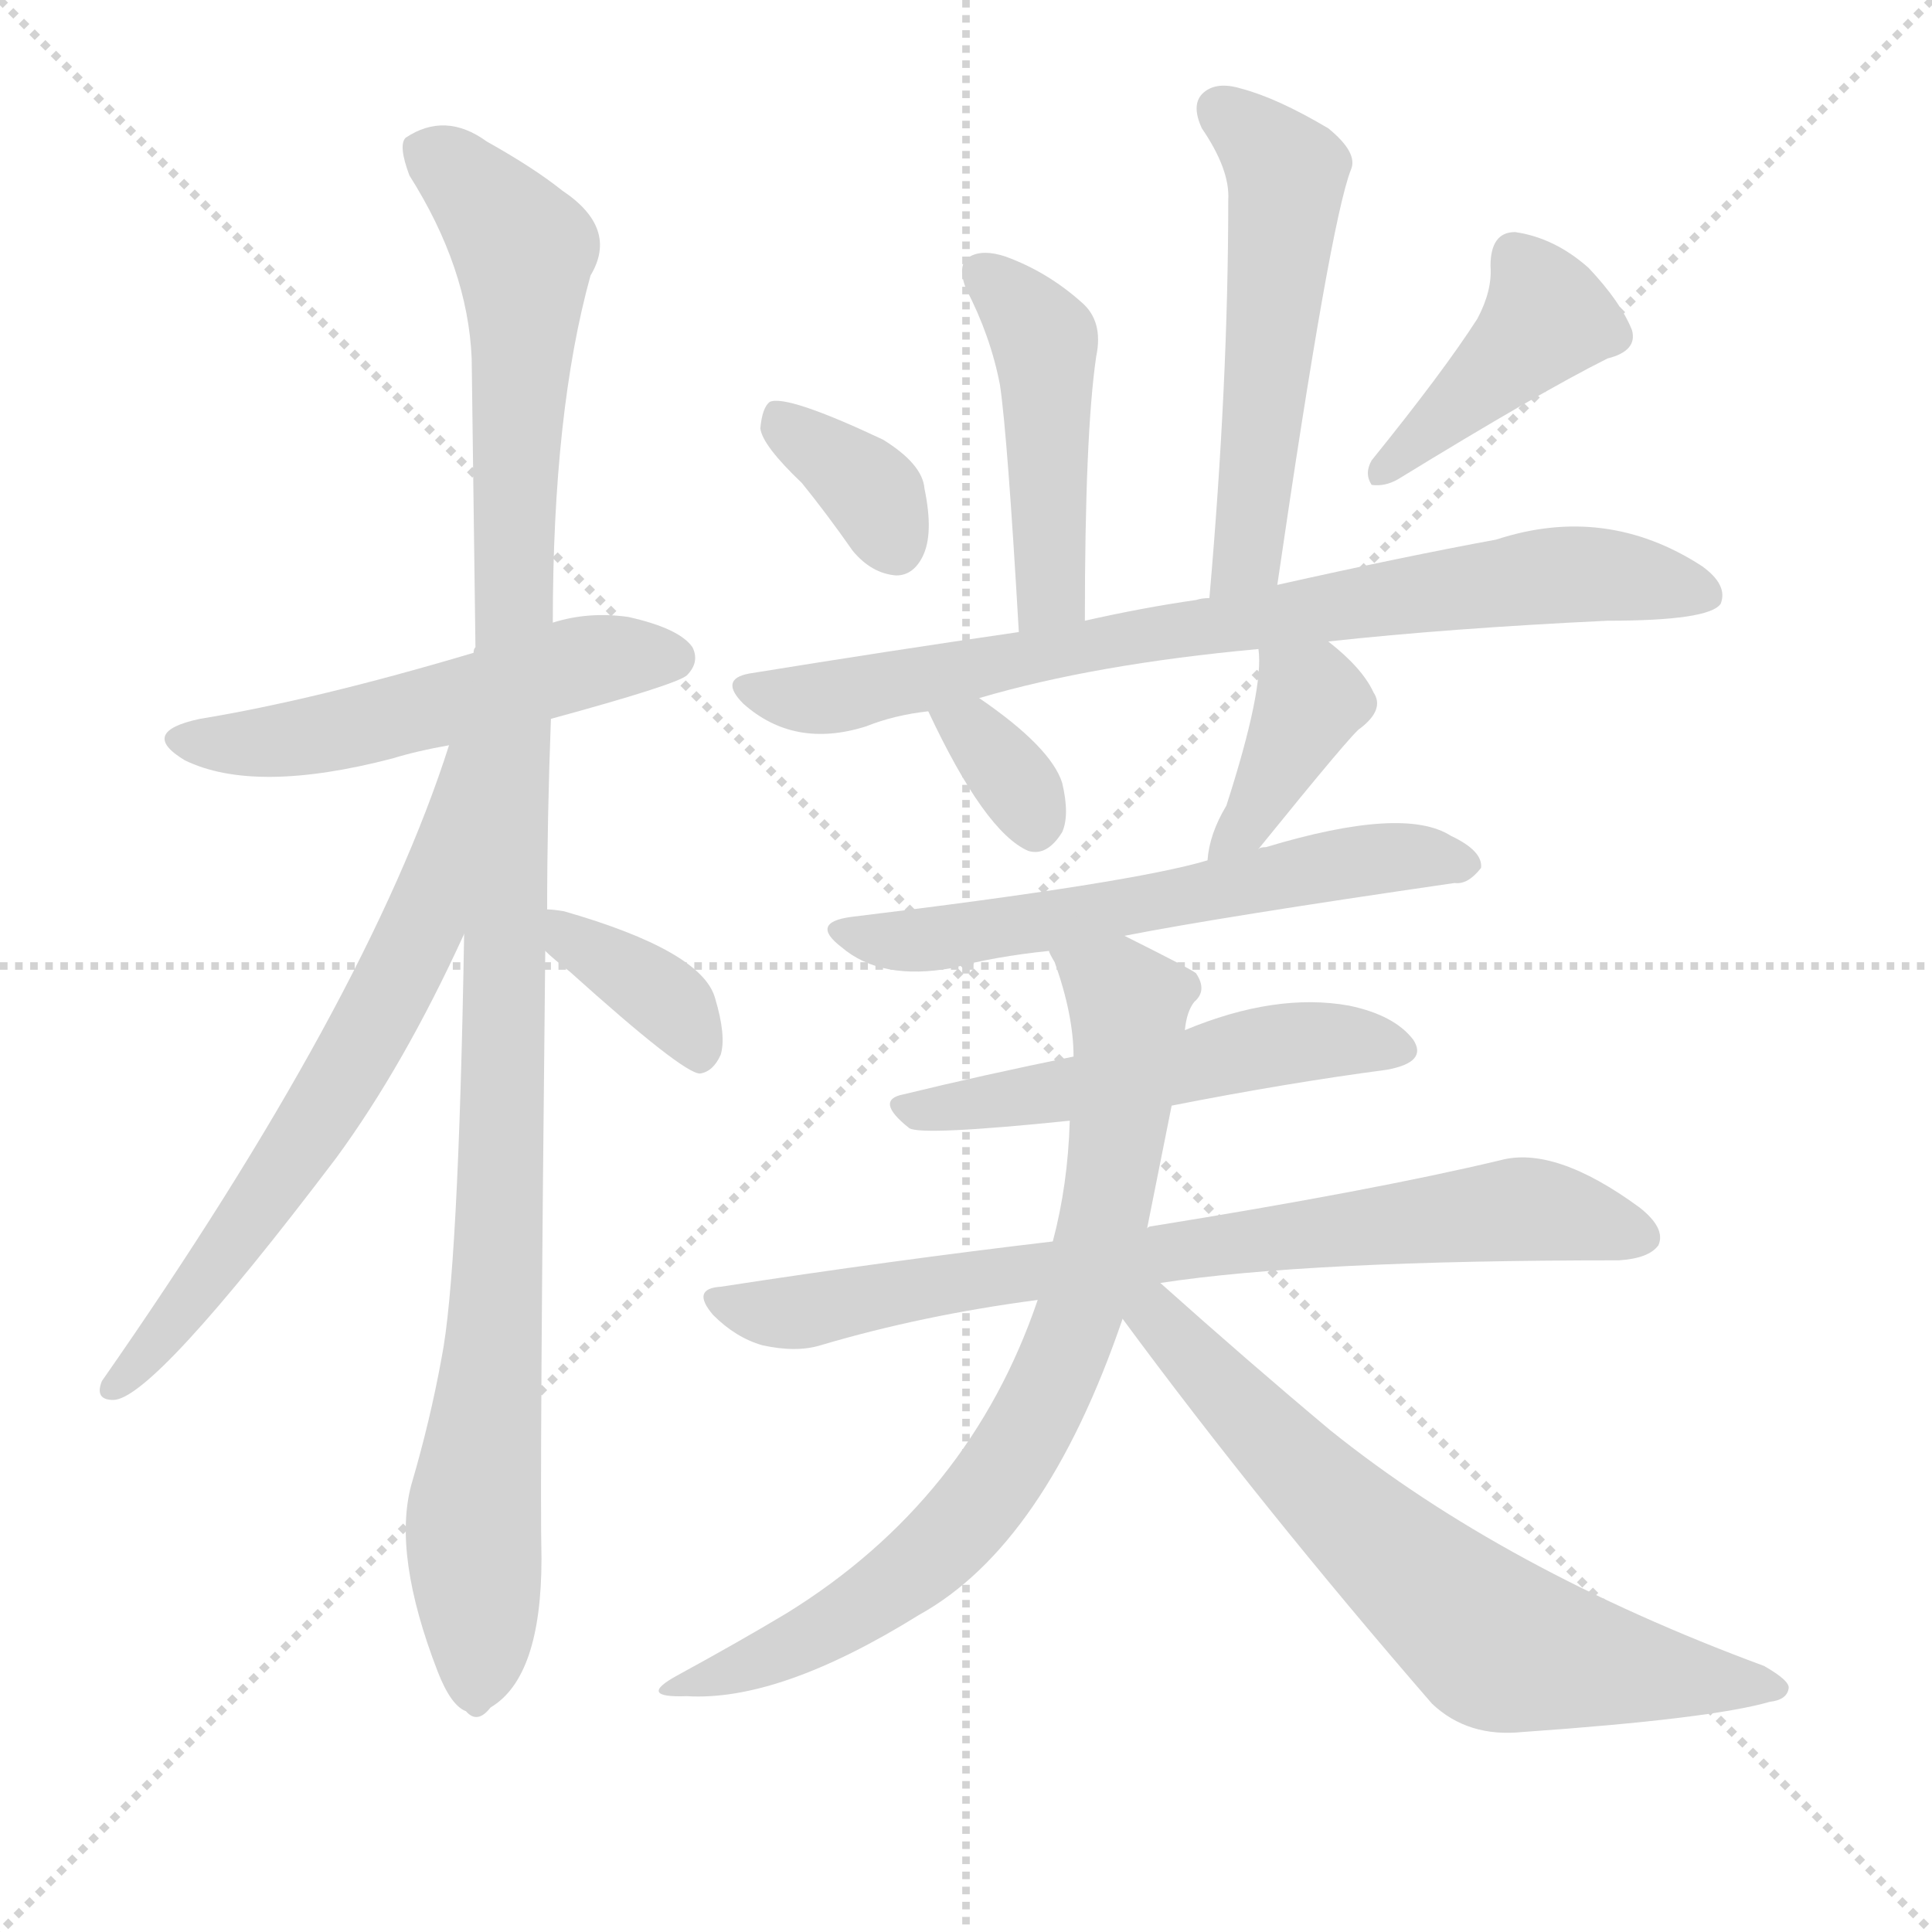 <svg version="1.1" viewBox="0 0 1024 1024" xmlns="http://www.w3.org/2000/svg">
  <g stroke="lightgray" stroke-dasharray="1,1" stroke-width="1" transform="scale(4, 4)">
    <line x1="0" y1="0" x2="256" y2="256"></line>
    <line x1="256" y1="0" x2="0" y2="256"></line>
    <line x1="128" y1="0" x2="128" y2="256"></line>
    <line x1="0" y1="128" x2="256" y2="128"></line>
  </g>
  <g transform="scale(1, -1) translate(0, -900)">
    <style type="text/css">
      
        @keyframes keyframes0 {
          from {
            stroke: red;
            stroke-dashoffset: 519;
            stroke-width: 128;
          }
          63% {
            animation-timing-function: step-end;
            stroke: red;
            stroke-dashoffset: 0;
            stroke-width: 128;
          }
          to {
            stroke: black;
            stroke-width: 1024;
          }
        }
        #make-me-a-hanzi-animation-0 {
          animation: keyframes0 0.672s both;
          animation-delay: 0s;
          animation-timing-function: linear;
        }
      
        @keyframes keyframes1 {
          from {
            stroke: red;
            stroke-dashoffset: 1092;
            stroke-width: 128;
          }
          78% {
            animation-timing-function: step-end;
            stroke: red;
            stroke-dashoffset: 0;
            stroke-width: 128;
          }
          to {
            stroke: black;
            stroke-width: 1024;
          }
        }
        #make-me-a-hanzi-animation-1 {
          animation: keyframes1 1.139s both;
          animation-delay: 0.672s;
          animation-timing-function: linear;
        }
      
        @keyframes keyframes2 {
          from {
            stroke: red;
            stroke-dashoffset: 645;
            stroke-width: 128;
          }
          68% {
            animation-timing-function: step-end;
            stroke: red;
            stroke-dashoffset: 0;
            stroke-width: 128;
          }
          to {
            stroke: black;
            stroke-width: 1024;
          }
        }
        #make-me-a-hanzi-animation-2 {
          animation: keyframes2 0.775s both;
          animation-delay: 1.811s;
          animation-timing-function: linear;
        }
      
        @keyframes keyframes3 {
          from {
            stroke: red;
            stroke-dashoffset: 363;
            stroke-width: 128;
          }
          54% {
            animation-timing-function: step-end;
            stroke: red;
            stroke-dashoffset: 0;
            stroke-width: 128;
          }
          to {
            stroke: black;
            stroke-width: 1024;
          }
        }
        #make-me-a-hanzi-animation-3 {
          animation: keyframes3 0.545s both;
          animation-delay: 2.586s;
          animation-timing-function: linear;
        }
      
        @keyframes keyframes4 {
          from {
            stroke: red;
            stroke-dashoffset: 455;
            stroke-width: 128;
          }
          60% {
            animation-timing-function: step-end;
            stroke: red;
            stroke-dashoffset: 0;
            stroke-width: 128;
          }
          to {
            stroke: black;
            stroke-width: 1024;
          }
        }
        #make-me-a-hanzi-animation-4 {
          animation: keyframes4 0.62s both;
          animation-delay: 3.131s;
          animation-timing-function: linear;
        }
      
        @keyframes keyframes5 {
          from {
            stroke: red;
            stroke-dashoffset: 529;
            stroke-width: 128;
          }
          63% {
            animation-timing-function: step-end;
            stroke: red;
            stroke-dashoffset: 0;
            stroke-width: 128;
          }
          to {
            stroke: black;
            stroke-width: 1024;
          }
        }
        #make-me-a-hanzi-animation-5 {
          animation: keyframes5 0.681s both;
          animation-delay: 3.752s;
          animation-timing-function: linear;
        }
      
        @keyframes keyframes6 {
          from {
            stroke: red;
            stroke-dashoffset: 351;
            stroke-width: 128;
          }
          53% {
            animation-timing-function: step-end;
            stroke: red;
            stroke-dashoffset: 0;
            stroke-width: 128;
          }
          to {
            stroke: black;
            stroke-width: 1024;
          }
        }
        #make-me-a-hanzi-animation-6 {
          animation: keyframes6 0.536s both;
          animation-delay: 4.432s;
          animation-timing-function: linear;
        }
      
        @keyframes keyframes7 {
          from {
            stroke: red;
            stroke-dashoffset: 410;
            stroke-width: 128;
          }
          57% {
            animation-timing-function: step-end;
            stroke: red;
            stroke-dashoffset: 0;
            stroke-width: 128;
          }
          to {
            stroke: black;
            stroke-width: 1024;
          }
        }
        #make-me-a-hanzi-animation-7 {
          animation: keyframes7 0.584s both;
          animation-delay: 4.968s;
          animation-timing-function: linear;
        }
      
        @keyframes keyframes8 {
          from {
            stroke: red;
            stroke-dashoffset: 772;
            stroke-width: 128;
          }
          72% {
            animation-timing-function: step-end;
            stroke: red;
            stroke-dashoffset: 0;
            stroke-width: 128;
          }
          to {
            stroke: black;
            stroke-width: 1024;
          }
        }
        #make-me-a-hanzi-animation-8 {
          animation: keyframes8 0.878s both;
          animation-delay: 5.551s;
          animation-timing-function: linear;
        }
      
        @keyframes keyframes9 {
          from {
            stroke: red;
            stroke-dashoffset: 330;
            stroke-width: 128;
          }
          52% {
            animation-timing-function: step-end;
            stroke: red;
            stroke-dashoffset: 0;
            stroke-width: 128;
          }
          to {
            stroke: black;
            stroke-width: 1024;
          }
        }
        #make-me-a-hanzi-animation-9 {
          animation: keyframes9 0.519s both;
          animation-delay: 6.43s;
          animation-timing-function: linear;
        }
      
        @keyframes keyframes10 {
          from {
            stroke: red;
            stroke-dashoffset: 382;
            stroke-width: 128;
          }
          55% {
            animation-timing-function: step-end;
            stroke: red;
            stroke-dashoffset: 0;
            stroke-width: 128;
          }
          to {
            stroke: black;
            stroke-width: 1024;
          }
        }
        #make-me-a-hanzi-animation-10 {
          animation: keyframes10 0.561s both;
          animation-delay: 6.948s;
          animation-timing-function: linear;
        }
      
        @keyframes keyframes11 {
          from {
            stroke: red;
            stroke-dashoffset: 590;
            stroke-width: 128;
          }
          66% {
            animation-timing-function: step-end;
            stroke: red;
            stroke-dashoffset: 0;
            stroke-width: 128;
          }
          to {
            stroke: black;
            stroke-width: 1024;
          }
        }
        #make-me-a-hanzi-animation-11 {
          animation: keyframes11 0.73s both;
          animation-delay: 7.509s;
          animation-timing-function: linear;
        }
      
        @keyframes keyframes12 {
          from {
            stroke: red;
            stroke-dashoffset: 519;
            stroke-width: 128;
          }
          63% {
            animation-timing-function: step-end;
            stroke: red;
            stroke-dashoffset: 0;
            stroke-width: 128;
          }
          to {
            stroke: black;
            stroke-width: 1024;
          }
        }
        #make-me-a-hanzi-animation-12 {
          animation: keyframes12 0.672s both;
          animation-delay: 8.239s;
          animation-timing-function: linear;
        }
      
        @keyframes keyframes13 {
          from {
            stroke: red;
            stroke-dashoffset: 741;
            stroke-width: 128;
          }
          71% {
            animation-timing-function: step-end;
            stroke: red;
            stroke-dashoffset: 0;
            stroke-width: 128;
          }
          to {
            stroke: black;
            stroke-width: 1024;
          }
        }
        #make-me-a-hanzi-animation-13 {
          animation: keyframes13 0.853s both;
          animation-delay: 8.912s;
          animation-timing-function: linear;
        }
      
        @keyframes keyframes14 {
          from {
            stroke: red;
            stroke-dashoffset: 762;
            stroke-width: 128;
          }
          71% {
            animation-timing-function: step-end;
            stroke: red;
            stroke-dashoffset: 0;
            stroke-width: 128;
          }
          to {
            stroke: black;
            stroke-width: 1024;
          }
        }
        #make-me-a-hanzi-animation-14 {
          animation: keyframes14 0.87s both;
          animation-delay: 9.765s;
          animation-timing-function: linear;
        }
      
        @keyframes keyframes15 {
          from {
            stroke: red;
            stroke-dashoffset: 666;
            stroke-width: 128;
          }
          68% {
            animation-timing-function: step-end;
            stroke: red;
            stroke-dashoffset: 0;
            stroke-width: 128;
          }
          to {
            stroke: black;
            stroke-width: 1024;
          }
        }
        #make-me-a-hanzi-animation-15 {
          animation: keyframes15 0.792s both;
          animation-delay: 10.635s;
          animation-timing-function: linear;
        }
      
    </style>
    
      <path d="M 292 519 Q 358 537 364 542 Q 371 549 367 557 Q 360 567 333 573 Q 312 576 293 570 L 251 554 Q 167 529 106 519 Q 73 512 98 497 Q 135 479 208 498 Q 221 502 238 505 L 292 519 Z" fill="lightgray"></path>
    
      <path d="M 246 405 Q 243 225 234 180 Q 228 147 218 113 Q 208 76 232 14 Q 239 -4 247 -7 Q 253 -14 260 -5 Q 287 11 287 74 Q 286 114 289 396 L 290 418 Q 290 466 292 519 L 293 570 Q 293 682 313 754 Q 328 779 298 799 Q 283 811 258 825 Q 236 841 215 827 Q 211 823 217 807 Q 248 758 250 710 Q 251 638 252 557 Q 251 556 251 554 L 246 405 Z" fill="lightgray"></path>
    
      <path d="M 238 505 Q 195 370 54 168 Q 50 158 60 158 Q 81 158 178 286 Q 214 335 246 405 C 307 536 247 533 238 505 Z" fill="lightgray"></path>
    
      <path d="M 289 396 Q 293 392 302 385 Q 362 331 371 331 Q 378 332 382 341 Q 385 351 379 371 Q 372 396 299 417 Q 293 418 290 418 C 263 420 267 416 289 396 Z" fill="lightgray"></path>
    
      <path d="M 575 571 Q 575 670 581 711 Q 585 730 573 740 Q 555 756 533 764 Q 521 768 514 764 Q 507 760 512 747 Q 525 722 530 696 Q 534 669 540 565 C 542 535 575 541 575 571 Z" fill="lightgray"></path>
    
      <path d="M 677 590 Q 705 782 716 810 Q 720 819 704 832 Q 677 848 658 853 Q 645 857 638 851 Q 631 845 637 832 Q 652 810 651 794 Q 651 697 641 583 C 638 553 673 560 677 590 Z" fill="lightgray"></path>
    
      <path d="M 425 644 Q 438 628 452 608 Q 462 596 475 595 Q 484 595 489 605 Q 495 617 490 641 Q 489 654 468 667 Q 417 691 408 687 Q 404 684 403 673 Q 404 664 425 644 Z" fill="lightgray"></path>
    
      <path d="M 783 731 Q 765 703 727 656 Q 723 649 727 643 Q 734 642 741 646 Q 816 692 852 710 Q 868 714 865 725 Q 859 740 842 758 Q 824 774 803 777 Q 790 777 790 759 Q 791 746 783 731 Z" fill="lightgray"></path>
    
      <path d="M 704 560 Q 768 567 852 571 Q 906 571 912 580 Q 916 590 902 600 Q 851 633 793 614 Q 744 605 677 590 L 641 583 Q 637 583 634 582 Q 606 578 575 571 L 540 565 Q 471 555 397 543 Q 381 540 394 527 Q 421 503 459 515 Q 474 521 492 523 L 519 530 Q 580 548 667 556 L 704 560 Z" fill="lightgray"></path>
    
      <path d="M 492 523 Q 522 459 545 449 Q 555 446 563 459 Q 567 468 563 485 Q 557 504 519 530 C 494 547 479 550 492 523 Z" fill="lightgray"></path>
    
      <path d="M 667 450 Q 718 513 721 514 Q 734 524 728 533 Q 722 546 704 560 C 681 579 665 586 667 556 Q 670 535 650 473 Q 641 458 640 444 C 636 414 648 427 667 450 Z" fill="lightgray"></path>
    
      <path d="M 596 404 Q 647 414 771 432 Q 778 431 785 440 Q 786 449 769 457 Q 744 473 671 451 Q 668 451 667 450 L 640 444 Q 600 432 451 414 Q 429 411 446 398 Q 467 380 505 387 Q 527 393 556 396 L 596 404 Z" fill="lightgray"></path>
    
      <path d="M 621 314 Q 682 326 735 333 Q 757 337 749 349 Q 739 362 715 367 Q 676 374 628 354 L 569 340 Q 520 330 479 320 Q 463 317 482 302 Q 489 298 567 306 L 621 314 Z" fill="lightgray"></path>
    
      <path d="M 615 220 Q 693 232 858 232 Q 874 233 879 240 Q 883 249 869 260 Q 824 293 795 285 Q 728 269 610 250 Q 609 250 608 249 L 558 242 Q 473 232 382 218 Q 366 217 378 203 Q 390 191 404 187 Q 422 183 435 187 Q 489 203 550 211 L 615 220 Z" fill="lightgray"></path>
    
      <path d="M 608 249 Q 614 279 621 314 L 628 354 Q 629 364 633 369 Q 640 375 634 384 Q 634 385 596 404 C 569 417 545 424 556 396 Q 556 395 559 390 Q 569 362 569 340 L 567 306 Q 566 272 558 242 L 550 211 Q 514 105 417 45 Q 392 30 359 12 Q 337 0 364 1 Q 413 -2 487 44 Q 554 81 595 201 L 608 249 Z" fill="lightgray"></path>
    
      <path d="M 595 201 Q 668 102 759 -3 Q 778 -21 807 -18 Q 907 -11 938 -2 Q 947 -1 948 5 Q 949 9 935 17 Q 797 68 705 142 Q 662 178 615 220 C 593 240 577 225 595 201 Z" fill="lightgray"></path>
    
    
      <clipPath id="make-me-a-hanzi-clip-0">
        <path d="M 292 519 Q 358 537 364 542 Q 371 549 367 557 Q 360 567 333 573 Q 312 576 293 570 L 251 554 Q 167 529 106 519 Q 73 512 98 497 Q 135 479 208 498 Q 221 502 238 505 L 292 519 Z"></path>
      </clipPath>
      <path clip-path="url(#make-me-a-hanzi-clip-0)" d="M 99 509 L 119 505 L 175 511 L 314 550 L 356 551" fill="none" id="make-me-a-hanzi-animation-0" stroke-dasharray="391 782" stroke-linecap="round"></path>
    
      <clipPath id="make-me-a-hanzi-clip-1">
        <path d="M 246 405 Q 243 225 234 180 Q 228 147 218 113 Q 208 76 232 14 Q 239 -4 247 -7 Q 253 -14 260 -5 Q 287 11 287 74 Q 286 114 289 396 L 290 418 Q 290 466 292 519 L 293 570 Q 293 682 313 754 Q 328 779 298 799 Q 283 811 258 825 Q 236 841 215 827 Q 211 823 217 807 Q 248 758 250 710 Q 251 638 252 557 Q 251 556 251 554 L 246 405 Z"></path>
      </clipPath>
      <path clip-path="url(#make-me-a-hanzi-clip-1)" d="M 226 821 L 272 775 L 278 757 L 266 265 L 251 101 L 252 6" fill="none" id="make-me-a-hanzi-animation-1" stroke-dasharray="964 1928" stroke-linecap="round"></path>
    
      <clipPath id="make-me-a-hanzi-clip-2">
        <path d="M 238 505 Q 195 370 54 168 Q 50 158 60 158 Q 81 158 178 286 Q 214 335 246 405 C 307 536 247 533 238 505 Z"></path>
      </clipPath>
      <path clip-path="url(#make-me-a-hanzi-clip-2)" d="M 245 501 L 225 413 L 201 364 L 156 285 L 61 165" fill="none" id="make-me-a-hanzi-animation-2" stroke-dasharray="517 1034" stroke-linecap="round"></path>
    
      <clipPath id="make-me-a-hanzi-clip-3">
        <path d="M 289 396 Q 293 392 302 385 Q 362 331 371 331 Q 378 332 382 341 Q 385 351 379 371 Q 372 396 299 417 Q 293 418 290 418 C 263 420 267 416 289 396 Z"></path>
      </clipPath>
      <path clip-path="url(#make-me-a-hanzi-clip-3)" d="M 294 412 L 349 373 L 372 341" fill="none" id="make-me-a-hanzi-animation-3" stroke-dasharray="235 470" stroke-linecap="round"></path>
    
      <clipPath id="make-me-a-hanzi-clip-4">
        <path d="M 575 571 Q 575 670 581 711 Q 585 730 573 740 Q 555 756 533 764 Q 521 768 514 764 Q 507 760 512 747 Q 525 722 530 696 Q 534 669 540 565 C 542 535 575 541 575 571 Z"></path>
      </clipPath>
      <path clip-path="url(#make-me-a-hanzi-clip-4)" d="M 520 755 L 554 719 L 557 587 L 544 576" fill="none" id="make-me-a-hanzi-animation-4" stroke-dasharray="327 654" stroke-linecap="round"></path>
    
      <clipPath id="make-me-a-hanzi-clip-5">
        <path d="M 677 590 Q 705 782 716 810 Q 720 819 704 832 Q 677 848 658 853 Q 645 857 638 851 Q 631 845 637 832 Q 652 810 651 794 Q 651 697 641 583 C 638 553 673 560 677 590 Z"></path>
      </clipPath>
      <path clip-path="url(#make-me-a-hanzi-clip-5)" d="M 647 842 L 682 808 L 666 632 L 657 599 L 646 591" fill="none" id="make-me-a-hanzi-animation-5" stroke-dasharray="401 802" stroke-linecap="round"></path>
    
      <clipPath id="make-me-a-hanzi-clip-6">
        <path d="M 425 644 Q 438 628 452 608 Q 462 596 475 595 Q 484 595 489 605 Q 495 617 490 641 Q 489 654 468 667 Q 417 691 408 687 Q 404 684 403 673 Q 404 664 425 644 Z"></path>
      </clipPath>
      <path clip-path="url(#make-me-a-hanzi-clip-6)" d="M 412 678 L 464 637 L 475 610" fill="none" id="make-me-a-hanzi-animation-6" stroke-dasharray="223 446" stroke-linecap="round"></path>
    
      <clipPath id="make-me-a-hanzi-clip-7">
        <path d="M 783 731 Q 765 703 727 656 Q 723 649 727 643 Q 734 642 741 646 Q 816 692 852 710 Q 868 714 865 725 Q 859 740 842 758 Q 824 774 803 777 Q 790 777 790 759 Q 791 746 783 731 Z"></path>
      </clipPath>
      <path clip-path="url(#make-me-a-hanzi-clip-7)" d="M 804 763 L 820 732 L 733 650" fill="none" id="make-me-a-hanzi-animation-7" stroke-dasharray="282 564" stroke-linecap="round"></path>
    
      <clipPath id="make-me-a-hanzi-clip-8">
        <path d="M 704 560 Q 768 567 852 571 Q 906 571 912 580 Q 916 590 902 600 Q 851 633 793 614 Q 744 605 677 590 L 641 583 Q 637 583 634 582 Q 606 578 575 571 L 540 565 Q 471 555 397 543 Q 381 540 394 527 Q 421 503 459 515 Q 474 521 492 523 L 519 530 Q 580 548 667 556 L 704 560 Z"></path>
      </clipPath>
      <path clip-path="url(#make-me-a-hanzi-clip-8)" d="M 396 535 L 448 531 L 600 563 L 821 595 L 872 593 L 905 585" fill="none" id="make-me-a-hanzi-animation-8" stroke-dasharray="644 1288" stroke-linecap="round"></path>
    
      <clipPath id="make-me-a-hanzi-clip-9">
        <path d="M 492 523 Q 522 459 545 449 Q 555 446 563 459 Q 567 468 563 485 Q 557 504 519 530 C 494 547 479 550 492 523 Z"></path>
      </clipPath>
      <path clip-path="url(#make-me-a-hanzi-clip-9)" d="M 501 515 L 518 511 L 548 463" fill="none" id="make-me-a-hanzi-animation-9" stroke-dasharray="202 404" stroke-linecap="round"></path>
    
      <clipPath id="make-me-a-hanzi-clip-10">
        <path d="M 667 450 Q 718 513 721 514 Q 734 524 728 533 Q 722 546 704 560 C 681 579 665 586 667 556 Q 670 535 650 473 Q 641 458 640 444 C 636 414 648 427 667 450 Z"></path>
      </clipPath>
      <path clip-path="url(#make-me-a-hanzi-clip-10)" d="M 674 552 L 695 530 L 666 467 L 646 450" fill="none" id="make-me-a-hanzi-animation-10" stroke-dasharray="254 508" stroke-linecap="round"></path>
    
      <clipPath id="make-me-a-hanzi-clip-11">
        <path d="M 596 404 Q 647 414 771 432 Q 778 431 785 440 Q 786 449 769 457 Q 744 473 671 451 Q 668 451 667 450 L 640 444 Q 600 432 451 414 Q 429 411 446 398 Q 467 380 505 387 Q 527 393 556 396 L 596 404 Z"></path>
      </clipPath>
      <path clip-path="url(#make-me-a-hanzi-clip-11)" d="M 447 406 L 494 402 L 733 445 L 777 442" fill="none" id="make-me-a-hanzi-animation-11" stroke-dasharray="462 924" stroke-linecap="round"></path>
    
      <clipPath id="make-me-a-hanzi-clip-12">
        <path d="M 621 314 Q 682 326 735 333 Q 757 337 749 349 Q 739 362 715 367 Q 676 374 628 354 L 569 340 Q 520 330 479 320 Q 463 317 482 302 Q 489 298 567 306 L 621 314 Z"></path>
      </clipPath>
      <path clip-path="url(#make-me-a-hanzi-clip-12)" d="M 480 311 L 554 318 L 683 347 L 718 349 L 739 343" fill="none" id="make-me-a-hanzi-animation-12" stroke-dasharray="391 782" stroke-linecap="round"></path>
    
      <clipPath id="make-me-a-hanzi-clip-13">
        <path d="M 615 220 Q 693 232 858 232 Q 874 233 879 240 Q 883 249 869 260 Q 824 293 795 285 Q 728 269 610 250 Q 609 250 608 249 L 558 242 Q 473 232 382 218 Q 366 217 378 203 Q 390 191 404 187 Q 422 183 435 187 Q 489 203 550 211 L 615 220 Z"></path>
      </clipPath>
      <path clip-path="url(#make-me-a-hanzi-clip-13)" d="M 391 207 L 414 203 L 622 238 L 805 259 L 870 244" fill="none" id="make-me-a-hanzi-animation-13" stroke-dasharray="613 1226" stroke-linecap="round"></path>
    
      <clipPath id="make-me-a-hanzi-clip-14">
        <path d="M 608 249 Q 614 279 621 314 L 628 354 Q 629 364 633 369 Q 640 375 634 384 Q 634 385 596 404 C 569 417 545 424 556 396 Q 556 395 559 390 Q 569 362 569 340 L 567 306 Q 566 272 558 242 L 550 211 Q 514 105 417 45 Q 392 30 359 12 Q 337 0 364 1 Q 413 -2 487 44 Q 554 81 595 201 L 608 249 Z"></path>
      </clipPath>
      <path clip-path="url(#make-me-a-hanzi-clip-14)" d="M 563 396 L 599 367 L 584 249 L 556 164 L 532 121 L 499 80 L 427 30 L 369 10" fill="none" id="make-me-a-hanzi-animation-14" stroke-dasharray="634 1268" stroke-linecap="round"></path>
    
      <clipPath id="make-me-a-hanzi-clip-15">
        <path d="M 595 201 Q 668 102 759 -3 Q 778 -21 807 -18 Q 907 -11 938 -2 Q 947 -1 948 5 Q 949 9 935 17 Q 797 68 705 142 Q 662 178 615 220 C 593 240 577 225 595 201 Z"></path>
      </clipPath>
      <path clip-path="url(#make-me-a-hanzi-clip-15)" d="M 608 211 L 704 106 L 792 30 L 941 4" fill="none" id="make-me-a-hanzi-animation-15" stroke-dasharray="538 1076" stroke-linecap="round"></path>
    
  </g>
</svg>